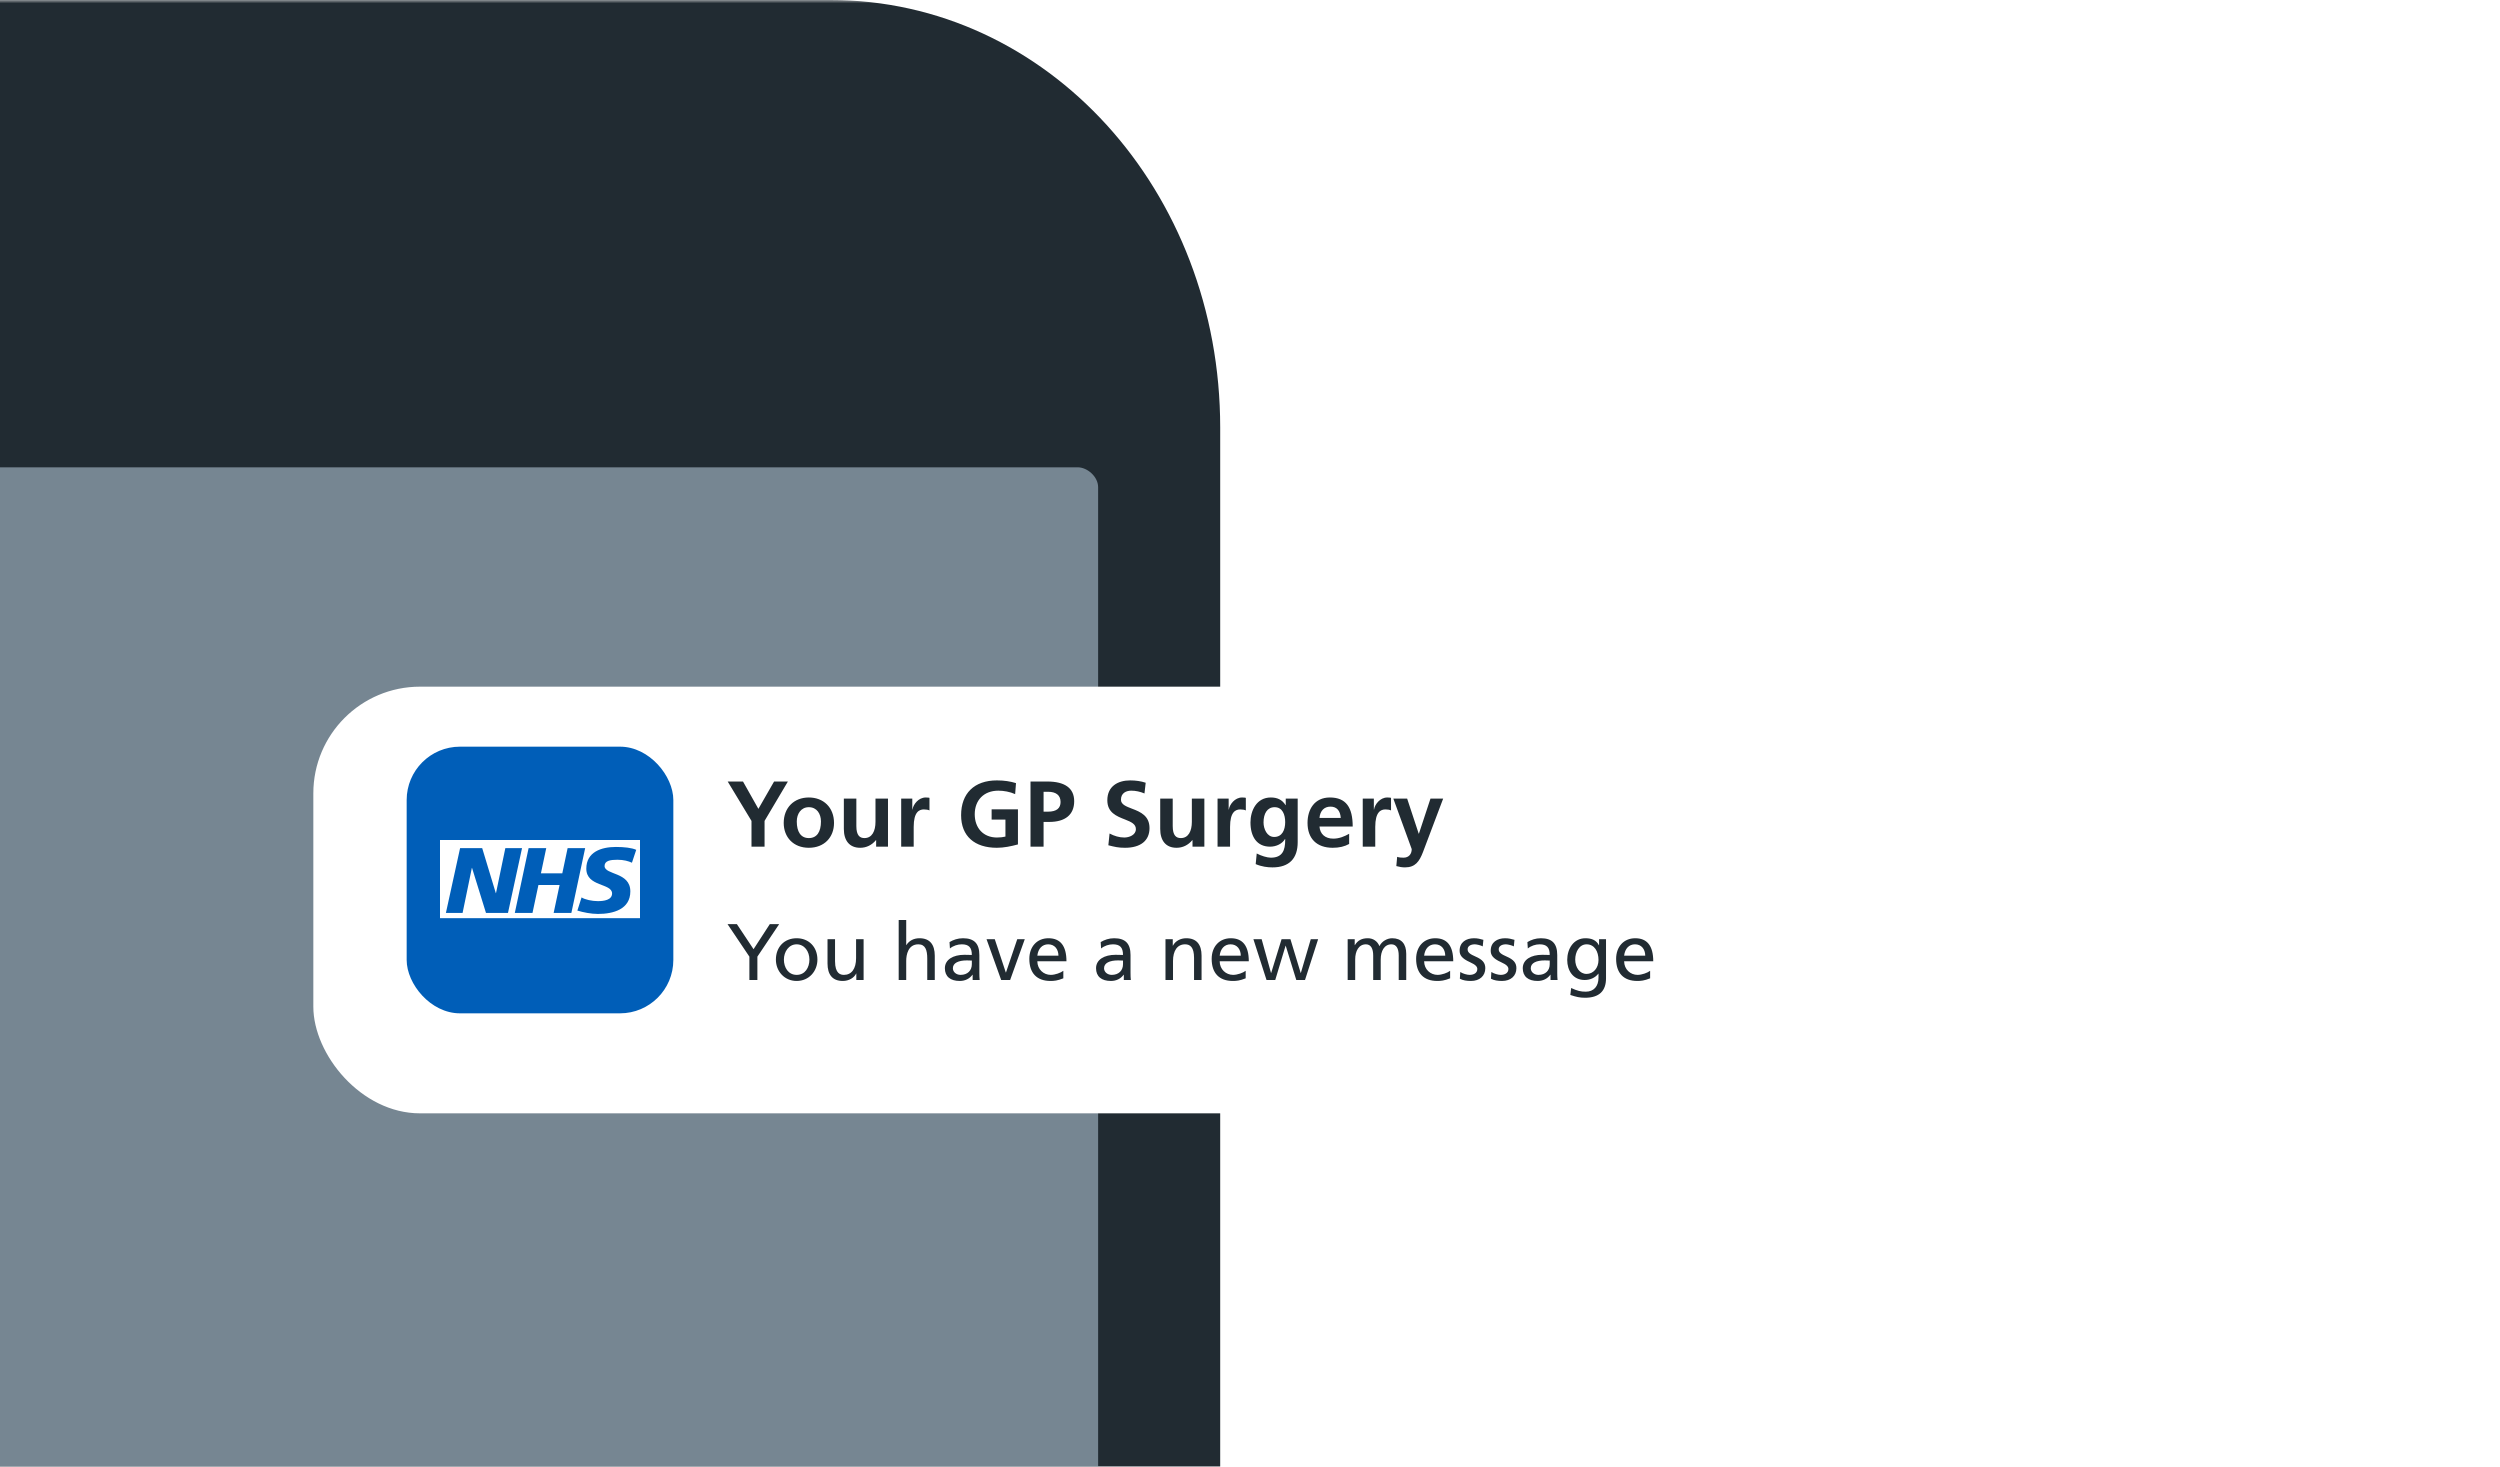<svg width="375" height="220" viewBox="0 0 375 220" fill="none" xmlns="http://www.w3.org/2000/svg">
<g clip-path="url(#clip0_4212_3253)">
<mask id="mask0_4212_3253" style="mask-type:luminance" maskUnits="userSpaceOnUse" x="-168" y="0" width="426" height="308">
<path d="M257.808 0H-168V307.228H257.808V0Z" fill="white"/>
</mask>
<g mask="url(#mask0_4212_3253)">
<path d="M-33.728 0H124.577C157.124 0 183.03 28.627 183.03 64.13V307.227H-93.211V64.13C-93.211 28.627 -66.272 0 -33.728 0Z" fill="#212B32"/>
<path d="M-71.842 70.096H161.665C163.084 70.096 164.718 71.485 164.718 73.079V307.228H-74.894V73.079C-74.894 71.485 -73.261 70.096 -71.842 70.096Z" fill="#768692"/>
</g>
<g filter="url(#filter0_d_4212_3253)">
<rect x="47" y="100" width="280" height="64" rx="16" fill="white"/>
</g>
<rect x="61" y="112" width="40" height="40" rx="8" fill="#005EB8"/>
<path fill-rule="evenodd" clip-rule="evenodd" d="M66 137.726H96V126H66V137.726Z" fill="white"/>
<path fill-rule="evenodd" clip-rule="evenodd" d="M69.012 127.216H72.328L74.372 133.969H74.4L75.801 127.216H78.307L76.197 136.941H72.897L70.806 130.187H70.779L69.388 136.941H66.885L69.014 127.216H69.012Z" fill="#005EB8"/>
<path fill-rule="evenodd" clip-rule="evenodd" d="M79.293 127.216H81.937L81.139 130.998H84.345L85.144 127.216H87.775L85.705 136.941H83.047L83.937 132.754H80.764L79.874 136.941H77.221L79.291 127.216H79.293Z" fill="#005EB8"/>
<path fill-rule="evenodd" clip-rule="evenodd" d="M94.791 129.408C94.277 129.172 93.58 128.963 92.596 128.963C91.541 128.963 90.685 129.114 90.685 129.896C90.685 131.272 94.55 130.759 94.55 133.709C94.55 136.394 91.996 137.091 89.687 137.091C88.66 137.091 87.477 136.853 86.607 136.588L87.234 134.612C87.76 134.947 88.817 135.17 89.686 135.17C90.555 135.17 91.811 135.016 91.811 134.015C91.811 132.456 87.946 133.041 87.946 130.301C87.946 127.794 90.199 127.043 92.382 127.043C93.609 127.043 94.763 127.168 95.433 127.474L94.791 129.408Z" fill="#005EB8"/>
<path d="M114.684 127H112.724V123.136L109.154 117.228H111.45L113.76 121.33L116.112 117.228H118.184L114.684 123.136V127ZM125.103 123.444C125.103 125.586 123.647 127.168 121.323 127.168C118.999 127.168 117.557 125.572 117.557 123.444C117.557 121.134 119.125 119.622 121.323 119.622C123.521 119.622 125.103 121.12 125.103 123.444ZM121.323 125.712C122.541 125.712 123.143 124.774 123.143 123.22C123.143 122.072 122.527 121.078 121.323 121.078C120.147 121.078 119.517 122.086 119.517 123.22C119.517 124.746 120.105 125.712 121.323 125.712ZM133.199 127H131.421V126.02H131.393C130.777 126.762 129.965 127.168 129.027 127.168C127.417 127.168 126.577 126.09 126.577 124.34V119.79H128.453V123.906C128.453 125.348 128.985 125.712 129.671 125.712C130.805 125.712 131.323 124.662 131.323 123.276V119.79H133.199V127ZM137.054 127H135.178V119.79H136.844V121.428H136.872C136.984 120.672 137.768 119.622 138.86 119.622C139.252 119.622 139.364 119.664 139.42 119.678V121.568C139.252 121.47 138.916 121.414 138.58 121.414C137.88 121.414 137.054 121.792 137.054 124.032V127ZM150.816 125.488V122.94H148.744V121.4H152.692V126.664C151.656 126.944 150.578 127.168 149.528 127.168C146.196 127.168 144.166 125.432 144.166 122.282C144.166 119.02 146.126 117.06 149.542 117.06C150.662 117.06 151.558 117.214 152.398 117.466L152.272 119.118C151.502 118.768 150.564 118.6 149.752 118.6C147.568 118.6 146.21 120.042 146.21 122.142C146.21 124.2 147.498 125.628 149.542 125.628C150.046 125.628 150.48 125.572 150.816 125.488ZM156.537 127H154.577V117.228H157.097C159.687 117.228 161.129 118.194 161.129 120.182C161.129 122.226 159.757 123.29 157.391 123.29H156.537V127ZM156.537 121.75H157.195C158.525 121.75 159.085 121.204 159.085 120.294C159.085 119.272 158.385 118.768 157.223 118.768H156.537V121.75ZM166.253 126.79L166.435 125.026C167.135 125.404 167.905 125.628 168.647 125.628C169.361 125.628 170.383 125.264 170.383 124.368C170.383 123.626 169.725 123.304 168.759 122.926C167.457 122.422 166.099 121.876 166.099 120.042C166.099 117.942 167.681 117.06 169.529 117.06C170.355 117.06 171.139 117.172 171.853 117.41L171.671 119.02C171.013 118.74 170.341 118.6 169.683 118.6C168.955 118.6 168.143 118.936 168.143 119.958C168.143 120.7 168.983 120.98 169.795 121.302C171.111 121.792 172.427 122.394 172.427 124.214C172.427 126.104 171.083 127.168 168.745 127.168C167.737 127.168 167.191 127.028 166.253 126.79ZM180.654 127H178.876V126.02H178.848C178.232 126.762 177.42 127.168 176.482 127.168C174.872 127.168 174.032 126.09 174.032 124.34V119.79H175.908V123.906C175.908 125.348 176.44 125.712 177.126 125.712C178.26 125.712 178.778 124.662 178.778 123.276V119.79H180.654V127ZM184.509 127H182.633V119.79H184.299V121.428H184.327C184.439 120.672 185.223 119.622 186.315 119.622C186.707 119.622 186.819 119.664 186.875 119.678V121.568C186.707 121.47 186.371 121.414 186.035 121.414C185.335 121.414 184.509 121.792 184.509 124.032V127ZM192.778 126.02V125.852H192.75C192.344 126.552 191.462 127 190.51 127C188.522 127 187.57 125.488 187.57 123.36C187.57 121.624 188.466 119.622 190.622 119.622C191.574 119.622 192.316 119.944 192.834 120.77H192.862V119.79H194.654V126.328C194.654 128.764 193.394 130.108 190.874 130.108C190.146 130.108 189.278 130.01 188.354 129.618L188.508 128.022C189.166 128.372 190.062 128.652 190.622 128.652C192.386 128.652 192.778 127.518 192.778 126.02ZM191.126 125.544C192.33 125.544 192.778 124.48 192.778 123.318C192.778 122.212 192.386 121.078 191.196 121.078C190.076 121.078 189.53 122.044 189.53 123.36C189.53 124.34 190.048 125.544 191.126 125.544ZM202.373 125.068V126.594C201.687 126.972 200.903 127.168 199.909 127.168C197.515 127.168 196.129 125.796 196.129 123.43C196.129 121.414 197.179 119.622 199.475 119.622C201.925 119.622 202.905 121.134 202.905 123.976H197.921C198.005 125.11 198.775 125.796 199.993 125.796C200.889 125.796 201.673 125.46 202.373 125.068ZM197.921 122.688H201.113C201.043 121.652 200.553 120.994 199.573 120.994C198.635 120.994 198.019 121.61 197.921 122.688ZM206.288 127H204.412V119.79H206.078V121.428H206.106C206.218 120.672 207.002 119.622 208.094 119.622C208.486 119.622 208.598 119.664 208.654 119.678V121.568C208.486 121.47 208.15 121.414 207.814 121.414C207.114 121.414 206.288 121.792 206.288 124.032V127ZM209.448 129.912L209.574 128.526C209.854 128.624 210.148 128.652 210.526 128.652C211.324 128.652 211.758 128.106 211.758 127.364L209 119.79H211.072L212.808 125.054H212.836L214.572 119.79H216.476L213.452 127.798C212.906 129.226 212.29 130.108 210.75 130.108C210.33 130.108 209.882 130.038 209.448 129.912Z" fill="#212B32"/>
<path d="M113.608 147H112.408V143.496L109.132 138.624H110.536L113.032 142.38L115.468 138.624H116.872L113.608 143.496V147ZM119.492 147.144C117.692 147.144 116.384 145.716 116.384 143.94C116.384 142.068 117.632 140.736 119.504 140.736C121.292 140.736 122.612 142.008 122.612 143.94C122.612 145.656 121.376 147.144 119.492 147.144ZM119.504 146.232C120.764 146.232 121.412 145.128 121.412 143.94C121.412 142.728 120.68 141.648 119.492 141.648C118.316 141.648 117.584 142.764 117.584 143.94C117.584 145.116 118.232 146.232 119.504 146.232ZM129.54 147H128.448V146.028H128.424C128.124 146.664 127.344 147.144 126.42 147.144C124.884 147.144 124.128 146.208 124.128 144.528V140.88H125.256V144.18C125.256 146.064 126.084 146.232 126.6 146.232C127.728 146.232 128.412 145.32 128.412 143.724V140.88H129.54V147ZM140.216 147H139.088V143.784C139.088 142.5 138.8 141.648 137.756 141.648C136.208 141.648 135.932 143.22 135.932 144.132V147H134.804V138H135.932V141.756H135.956C136.376 141.096 137.072 140.736 137.924 140.736C139.472 140.736 140.216 141.684 140.216 143.364V147ZM146.952 147H145.896V146.208H145.872C145.44 146.808 144.768 147.144 143.964 147.144C142.548 147.144 141.732 146.472 141.732 145.236C141.732 143.94 142.968 143.22 144.66 143.22C145.14 143.22 145.524 143.232 145.776 143.244C145.776 142.128 145.332 141.648 144.264 141.648C143.652 141.648 142.98 141.864 142.488 142.272L142.428 141.312C142.992 140.976 143.664 140.736 144.444 140.736C146.136 140.736 146.904 141.54 146.904 143.256V145.944C146.904 146.316 146.916 146.712 146.952 147ZM145.776 144.624V144.084C145.776 144.084 145.272 144.06 145.044 144.06C143.772 144.06 142.932 144.444 142.932 145.236C142.932 145.824 143.472 146.232 144.084 146.232C145.14 146.232 145.776 145.572 145.776 144.624ZM151.52 147H150.176L147.98 140.88H149.216L150.872 145.872H150.896L152.588 140.88H153.716L151.52 147ZM159.5 145.62V146.748C158.612 147.108 158.084 147.144 157.58 147.144C155.504 147.144 154.4 145.944 154.4 143.832C154.4 141.984 155.564 140.736 157.268 140.736C159.044 140.736 159.968 141.864 159.968 144.192H155.6C155.612 145.416 156.548 146.232 157.616 146.232C158.264 146.232 159.116 145.92 159.5 145.62ZM155.6 143.352H158.768C158.756 142.368 158.192 141.648 157.232 141.648C156.332 141.648 155.72 142.296 155.6 143.352ZM169.627 147H168.571V146.208H168.547C168.115 146.808 167.443 147.144 166.639 147.144C165.223 147.144 164.407 146.472 164.407 145.236C164.407 143.94 165.643 143.22 167.335 143.22C167.815 143.22 168.199 143.232 168.451 143.244C168.451 142.128 168.007 141.648 166.939 141.648C166.327 141.648 165.655 141.864 165.163 142.272L165.103 141.312C165.667 140.976 166.339 140.736 167.119 140.736C168.811 140.736 169.579 141.54 169.579 143.256V145.944C169.579 146.316 169.591 146.712 169.627 147ZM168.451 144.624V144.084C168.451 144.084 167.947 144.06 167.719 144.06C166.447 144.06 165.607 144.444 165.607 145.236C165.607 145.824 166.147 146.232 166.759 146.232C167.815 146.232 168.451 145.572 168.451 144.624ZM180.235 147H179.107V143.688C179.107 142.08 178.519 141.648 177.763 141.648C176.587 141.648 175.951 142.62 175.951 144.156V147H174.823V140.88H175.915V141.852H175.939C176.311 141.132 177.091 140.736 177.943 140.736C179.479 140.736 180.235 141.672 180.235 143.34V147ZM186.851 145.62V146.748C185.963 147.108 185.435 147.144 184.931 147.144C182.855 147.144 181.751 145.944 181.751 143.832C181.751 141.984 182.915 140.736 184.619 140.736C186.395 140.736 187.319 141.864 187.319 144.192H182.951C182.963 145.416 183.899 146.232 184.967 146.232C185.615 146.232 186.467 145.92 186.851 145.62ZM182.951 143.352H186.119C186.107 142.368 185.543 141.648 184.583 141.648C183.683 141.648 183.071 142.296 182.951 143.352ZM195.751 147H194.443L192.859 141.864H192.835L191.287 147H189.979L188.011 140.88H189.247L190.651 145.944H190.675L192.235 140.88H193.567L195.103 145.944H195.127L196.615 140.88H197.719L195.751 147ZM210.935 147H209.807V143.328C209.807 142.296 209.459 141.648 208.715 141.648C207.635 141.648 207.107 142.656 207.107 143.928V147H205.979V143.328C205.979 142.332 205.655 141.648 204.887 141.648C203.819 141.648 203.279 142.644 203.279 143.916V147H202.151V140.88H203.207V141.768H203.231C203.675 141.048 204.275 140.736 205.175 140.736C205.943 140.736 206.615 141.156 206.915 141.924C207.263 141.192 208.079 140.736 208.823 140.736C210.203 140.736 210.935 141.564 210.935 143.076V147ZM217.519 145.62V146.748C216.631 147.108 216.103 147.144 215.599 147.144C213.523 147.144 212.419 145.944 212.419 143.832C212.419 141.984 213.583 140.736 215.287 140.736C217.063 140.736 217.987 141.864 217.987 144.192H213.619C213.631 145.416 214.567 146.232 215.635 146.232C216.283 146.232 217.135 145.92 217.519 145.62ZM213.619 143.352H216.787C216.775 142.368 216.211 141.648 215.251 141.648C214.351 141.648 213.739 142.296 213.619 143.352ZM218.979 146.808L219.039 145.8C219.423 146.052 220.059 146.232 220.443 146.232C221.043 146.232 221.595 145.968 221.595 145.356C221.595 145.02 221.379 144.72 220.491 144.324C219.231 143.76 218.943 143.232 218.943 142.608C218.943 141.336 219.915 140.736 221.103 140.736C221.631 140.736 222.063 140.844 222.507 140.976L222.411 141.96C222.183 141.816 221.511 141.648 221.223 141.648C220.611 141.648 220.143 141.912 220.143 142.392C220.143 142.896 220.563 143.148 221.331 143.484C222.375 143.94 222.795 144.42 222.795 145.236C222.795 146.4 221.931 147.144 220.647 147.144C219.999 147.144 219.447 147.06 218.979 146.808ZM223.643 146.808L223.703 145.8C224.087 146.052 224.723 146.232 225.107 146.232C225.707 146.232 226.259 145.968 226.259 145.356C226.259 145.02 226.043 144.72 225.155 144.324C223.895 143.76 223.607 143.232 223.607 142.608C223.607 141.336 224.579 140.736 225.767 140.736C226.295 140.736 226.727 140.844 227.171 140.976L227.075 141.96C226.847 141.816 226.175 141.648 225.887 141.648C225.275 141.648 224.807 141.912 224.807 142.392C224.807 142.896 225.227 143.148 225.995 143.484C227.039 143.94 227.459 144.42 227.459 145.236C227.459 146.4 226.595 147.144 225.311 147.144C224.663 147.144 224.111 147.06 223.643 146.808ZM233.635 147H232.579V146.208H232.555C232.123 146.808 231.451 147.144 230.647 147.144C229.231 147.144 228.415 146.472 228.415 145.236C228.415 143.94 229.651 143.22 231.343 143.22C231.823 143.22 232.207 143.232 232.459 143.244C232.459 142.128 232.015 141.648 230.947 141.648C230.335 141.648 229.663 141.864 229.171 142.272L229.111 141.312C229.675 140.976 230.347 140.736 231.127 140.736C232.819 140.736 233.587 141.54 233.587 143.256V145.944C233.587 146.316 233.599 146.712 233.635 147ZM232.459 144.624V144.084C232.459 144.084 231.955 144.06 231.727 144.06C230.455 144.06 229.615 144.444 229.615 145.236C229.615 145.824 230.155 146.232 230.767 146.232C231.823 146.232 232.459 145.572 232.459 144.624ZM239.775 146.652V146.052H239.751C239.271 146.676 238.503 147 237.699 147C235.947 147 235.083 145.572 235.083 143.988C235.083 142.32 236.043 140.736 237.819 140.736C238.779 140.736 239.463 141.048 239.835 141.792H239.859V140.88H240.903V146.748C240.903 148.62 239.907 149.664 237.747 149.664C236.967 149.664 236.415 149.532 235.551 149.244L235.671 148.2C236.595 148.632 237.123 148.752 237.867 148.752C239.067 148.752 239.775 147.948 239.775 146.652ZM237.987 146.088C238.983 146.088 239.775 145.224 239.775 144C239.775 142.728 239.175 141.648 237.987 141.648C236.883 141.648 236.283 142.812 236.283 143.928C236.283 145.128 236.967 146.088 237.987 146.088ZM247.519 145.62V146.748C246.631 147.108 246.103 147.144 245.599 147.144C243.523 147.144 242.419 145.944 242.419 143.832C242.419 141.984 243.583 140.736 245.287 140.736C247.063 140.736 247.987 141.864 247.987 144.192H243.619C243.631 145.416 244.567 146.232 245.635 146.232C246.283 146.232 247.135 145.92 247.519 145.62ZM243.619 143.352H246.787C246.775 142.368 246.211 141.648 245.251 141.648C244.351 141.648 243.739 142.296 243.619 143.352Z" fill="#212B32"/>
</g>
<defs>
<filter id="filter0_d_4212_3253" x="44" y="100" width="286" height="70" filterUnits="userSpaceOnUse" color-interpolation-filters="sRGB">
<feFlood flood-opacity="0" result="BackgroundImageFix"/>
<feColorMatrix in="SourceAlpha" type="matrix" values="0 0 0 0 0 0 0 0 0 0 0 0 0 0 0 0 0 0 127 0" result="hardAlpha"/>
<feOffset dy="3"/>
<feGaussianBlur stdDeviation="1.5"/>
<feComposite in2="hardAlpha" operator="out"/>
<feColorMatrix type="matrix" values="0 0 0 0 0 0 0 0 0 0 0 0 0 0 0 0 0 0 0.25 0"/>
<feBlend mode="normal" in2="BackgroundImageFix" result="effect1_dropShadow_4212_3253"/>
<feBlend mode="normal" in="SourceGraphic" in2="effect1_dropShadow_4212_3253" result="shape"/>
</filter>
<clipPath id="clip0_4212_3253">
<rect width="375" height="220" fill="white"/>
</clipPath>
</defs>
</svg>
